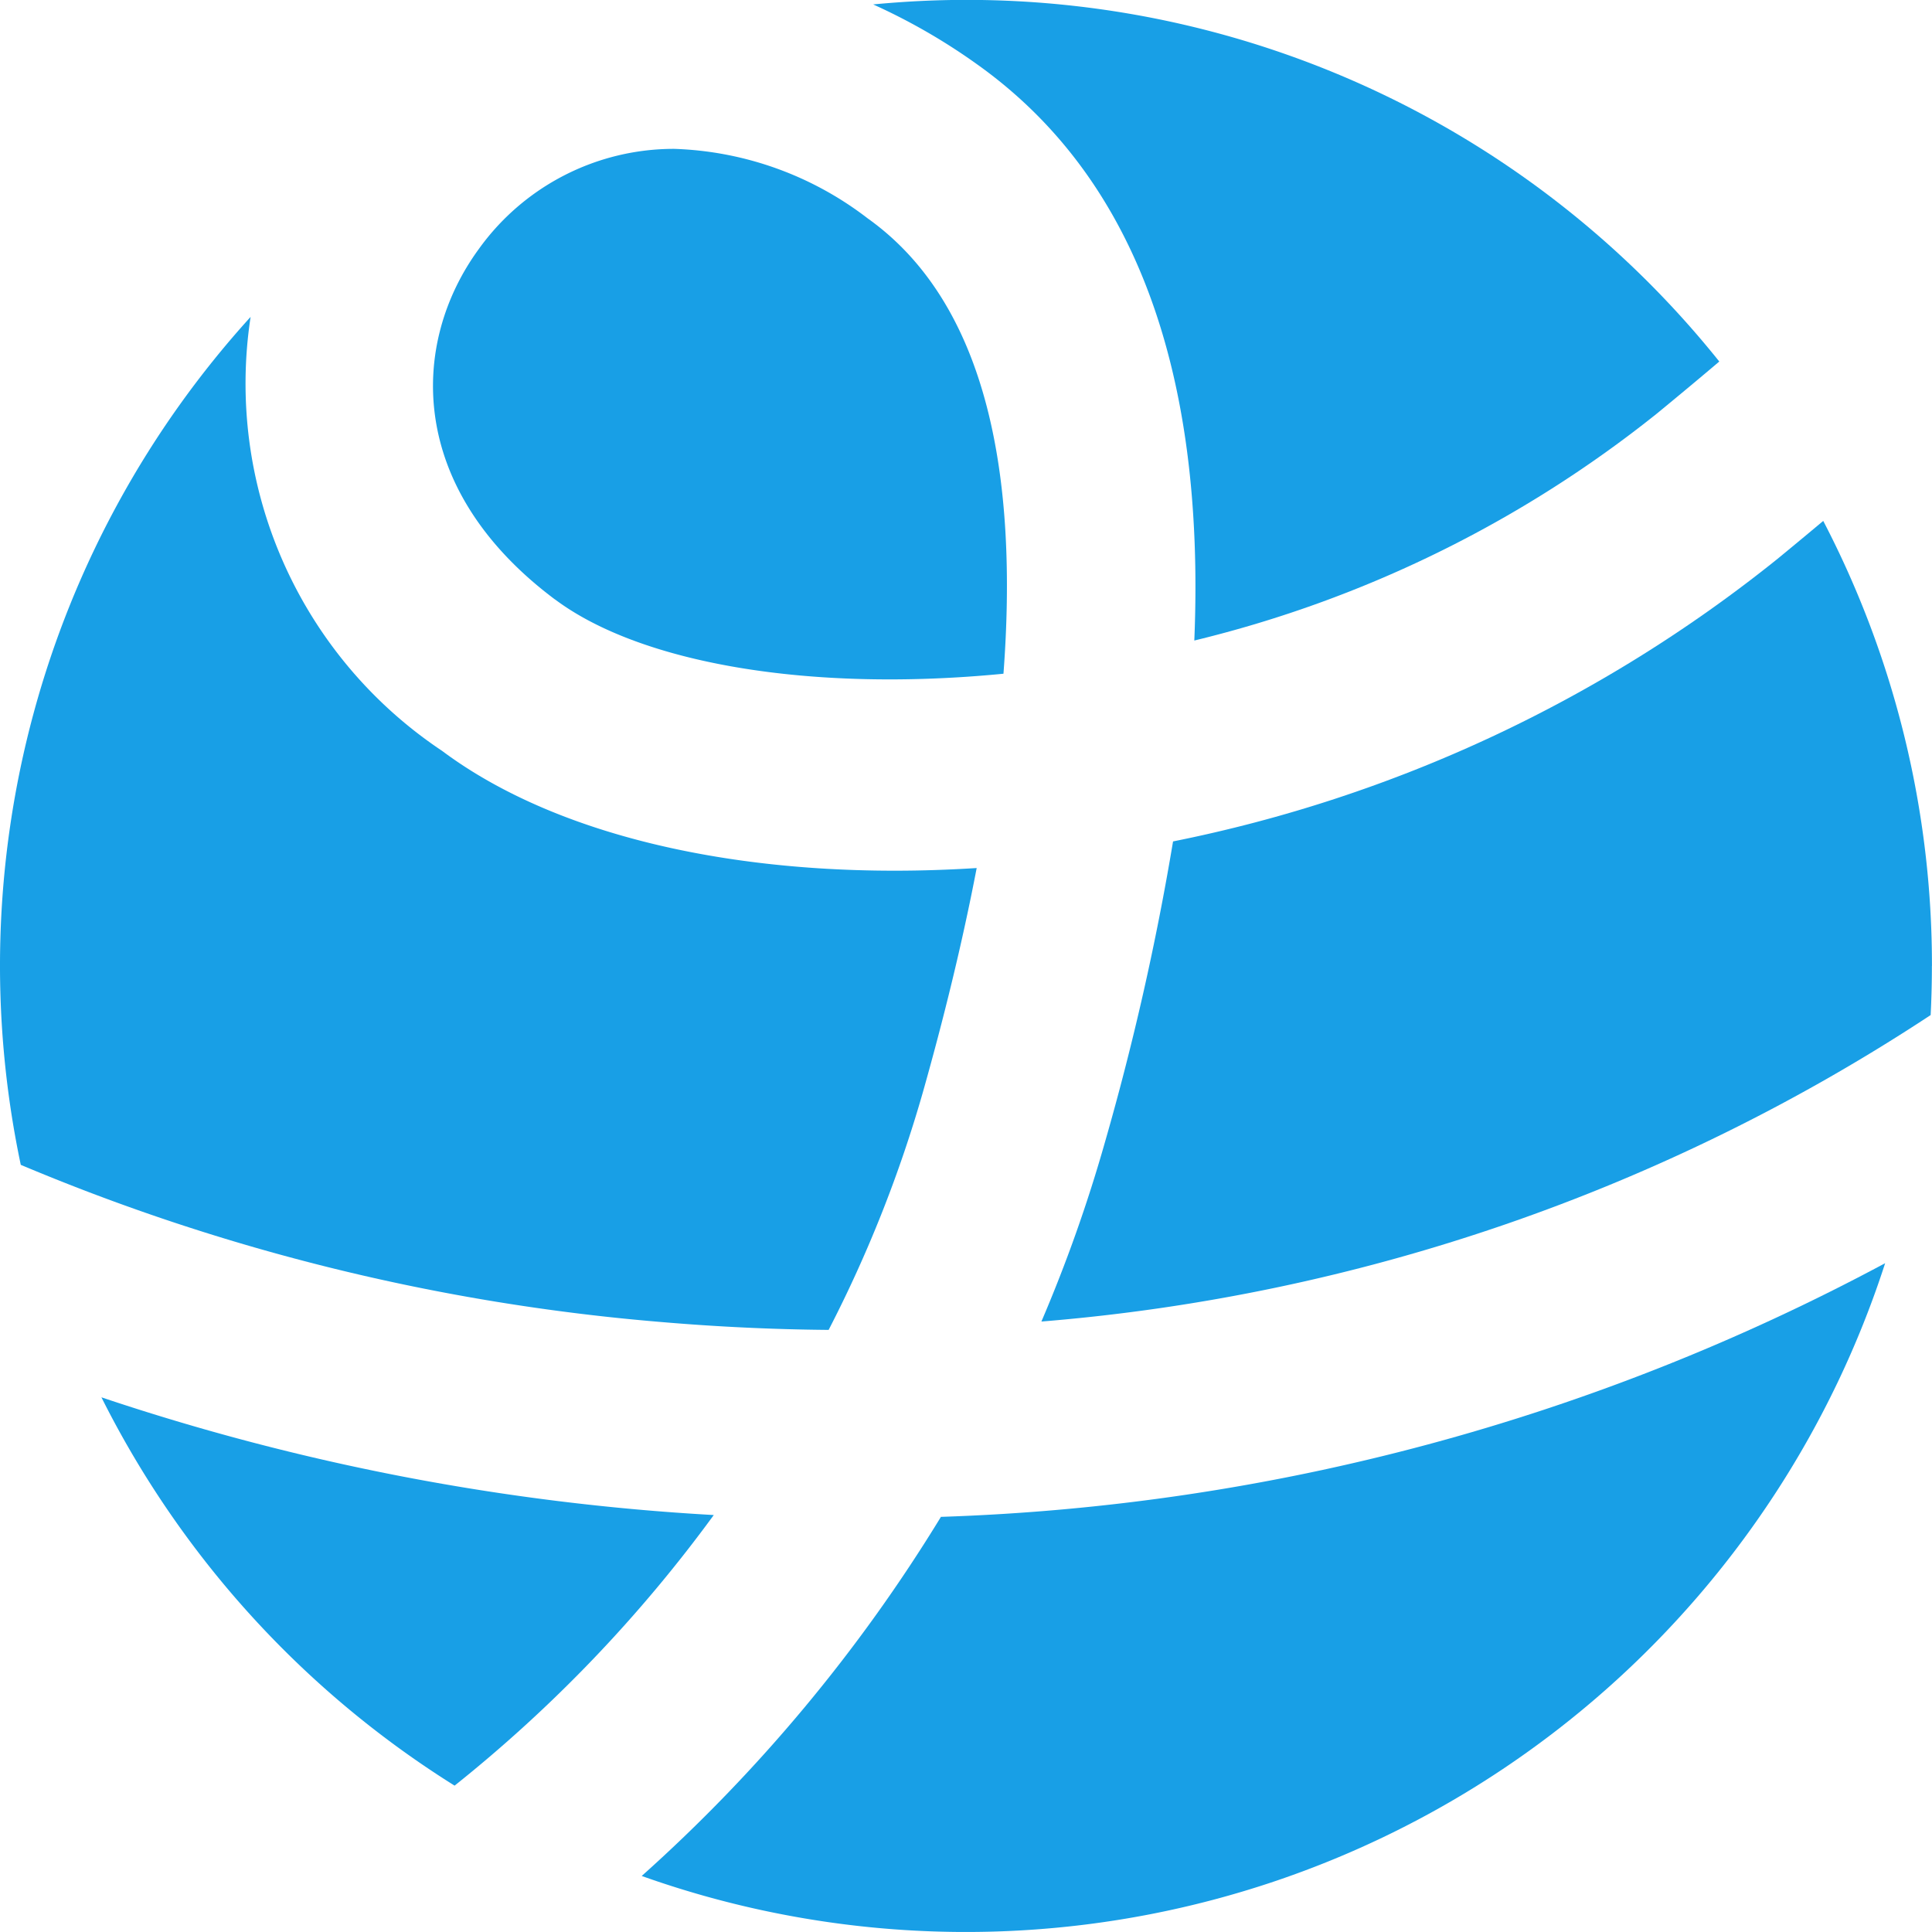 <svg xmlns="http://www.w3.org/2000/svg" width="35.794" height="35.792" viewBox="0 0 35.794 35.792">
  <g id="Grupo_10130" data-name="Grupo 10130" transform="translate(-436.173 -424.582)">
    <path id="Caminho_4396" data-name="Caminho 4396" d="M55.694,86.363c1.582,1.183,4.719,1.726,8.306,1.375.271-3.588-.266-6.832-2.514-8.435A6.2,6.2,0,0,0,57.9,78.014a4.448,4.448,0,0,0-3.622,1.858c-1.277,1.749-1.336,4.435,1.414,6.491" transform="translate(390.764 349.326)" fill="#189fe6"/>
    <path id="Caminho_4397" data-name="Caminho 4397" d="M84.71,220.189a29.628,29.628,0,0,1-5.541,6.649,17.9,17.9,0,0,0,23.037-11.353,39.761,39.761,0,0,1-17.5,4.7" transform="translate(368.893 232.5)" fill="#189fe6"/>
    <path id="Caminho_4398" data-name="Caminho 4398" d="M144.985,132.158a17.809,17.809,0,0,0-2.014-8.245q-.414.347-.856.71a26.034,26.034,0,0,1-11.19,5.228,49.905,49.905,0,0,1-1.261,5.57,27.54,27.54,0,0,1-1.178,3.325,35.1,35.1,0,0,0,16.475-5.678q.023-.452.023-.91" transform="translate(326.981 310.32)" fill="#189fe6"/>
    <path id="Caminho_4399" data-name="Caminho 4399" d="M113.67,71.508a22,22,0,0,0,8.575-4.209c.405-.333.787-.651,1.151-.96a17.859,17.859,0,0,0-13.956-6.7c-.58,0-1.154.03-1.72.084a11.264,11.264,0,0,1,1.933,1.115c2.884,2.057,4.225,5.63,4.017,10.668" transform="translate(344.63 364.941)" fill="#189fe6"/>
    <path id="Caminho_4400" data-name="Caminho 4400" d="M15.352,117.506a23.925,23.925,0,0,0,1.754-4.431c.371-1.314.718-2.713.989-4.126-4.045.259-7.678-.507-9.905-2.171a8.179,8.179,0,0,1-3.547-8.04A17.88,17.88,0,0,0,.385,114.448a38.789,38.789,0,0,0,11.854,2.911q1.568.134,3.113.147" transform="translate(436.173 331.715)" fill="#189fe6"/>
    <path id="Caminho_4401" data-name="Caminho 4401" d="M19.1,239.222a26.11,26.11,0,0,0,4.8-5.012,43.228,43.228,0,0,1-11.345-2.181,17.98,17.98,0,0,0,6.541,7.193" transform="translate(425.497 218.441)" fill="#189fe6"/>
  </g>
</svg>

